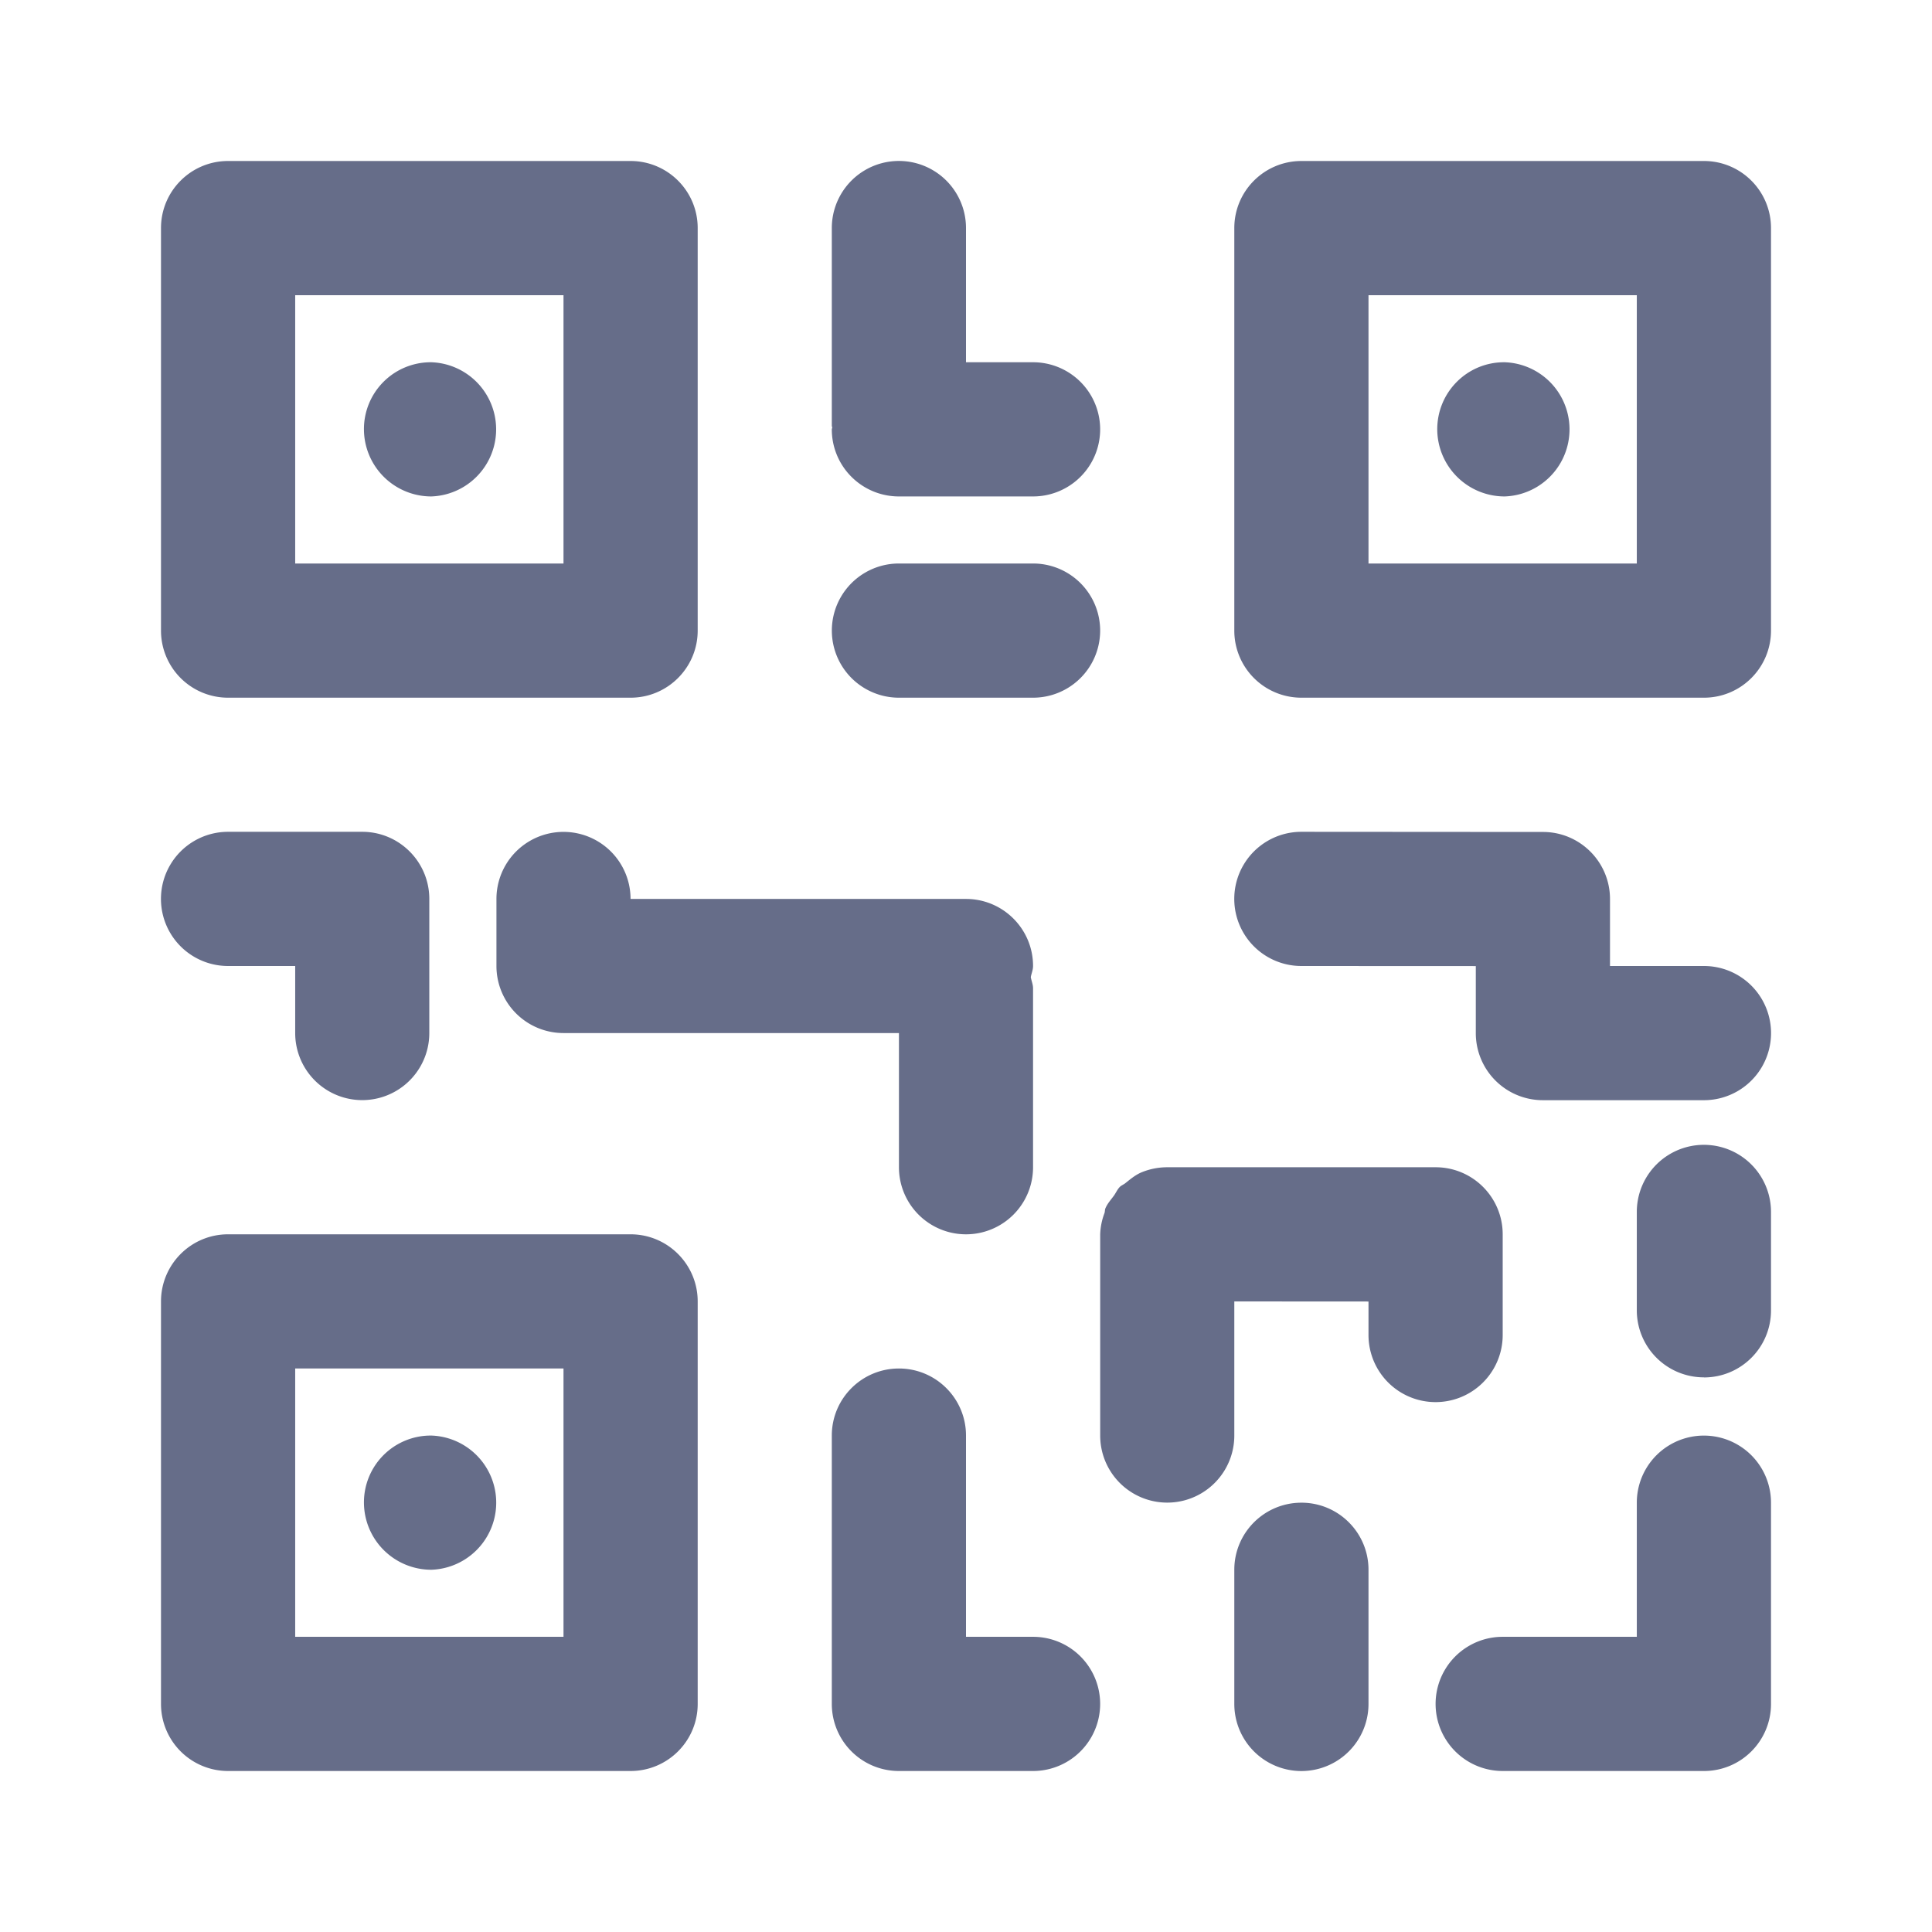 <svg xmlns="http://www.w3.org/2000/svg" fill="none" viewBox="0 0 24 24"><path fill="#666D89" fill-rule="evenodd" d="M21.167 22h-2.5a.833.833 0 1 1 0-1.667h1.666v-1.666a.833.833 0 1 1 1.667 0v2.5c0 .46-.372.833-.833.833Zm0-4.89a.833.833 0 0 1-.834-.832v-1.223a.833.833 0 1 1 1.667 0v1.223c0 .46-.372.833-.833.833Zm0-3.443h-2a.833.833 0 0 1-.834-.834v-.832L16.166 12a.833.833 0 0 1 0-1.667h.002l3 .002c.459 0 .832.373.832.833V12h1.167a.833.833 0 1 1 0 1.667Zm0-5h-5a.833.833 0 0 1-.834-.834v-5c0-.46.373-.833.834-.833h5c.46 0 .833.373.833.833v5c0 .46-.372.834-.833.834Zm-.834-5H17V7h3.333V3.667Zm-1.65.833h.009a.834.834 0 0 1 0 1.667.837.837 0 0 1-.838-.834c0-.46.37-.833.83-.833Zm-.016 10.834v1.25a.833.833 0 1 1-1.667 0v-.416l-1.667-.001v1.666a.833.833 0 1 1-1.666 0v-2.5a.82.82 0 0 1 .053-.263c.007-.02.004-.043.012-.06.025-.06.069-.107.106-.158.025-.035.042-.077.073-.108.02-.02.05-.03.073-.05.06-.048.12-.098.192-.129a.84.84 0 0 1 .324-.065h3.333c.461 0 .834.373.834.834Zm-5.834-6.667h-1.666a.833.833 0 1 1 0-1.667h1.666a.833.833 0 1 1 0 1.667Zm0-2.5h-1.666a.833.833 0 0 1-.834-.834c0-.007.005-.014.005-.021 0-.009-.005-.014-.005-.023V2.833a.833.833 0 1 1 1.667 0V4.5h.833a.833.833 0 1 1 0 1.667Zm-5 2.5h-5A.833.833 0 0 1 2 7.833v-5c0-.46.373-.833.833-.833h5c.461 0 .834.373.834.833v5c0 .46-.373.834-.834.834Zm-.833-5H3.667V7H7V3.667ZM5.35 4.5h.008a.834.834 0 0 1 0 1.667.837.837 0 0 1-.837-.834.83.83 0 0 1 .828-.833Zm-2.517 5.833H4.5c.46 0 .833.374.833.834v1.666a.833.833 0 1 1-1.666 0V12h-.834a.833.833 0 1 1 0-1.667Zm0 5h5c.461 0 .834.374.834.834v5c0 .46-.373.833-.834.833h-5A.833.833 0 0 1 2 21.167v-5c0-.46.373-.834.833-.834Zm.834 5H7V17H3.667v3.333Zm1.691-.833a.837.837 0 0 1-.837-.833.83.83 0 0 1 .828-.834h.01a.834.834 0 0 1 0 1.667Zm7.475-5a.833.833 0 1 1-1.666 0v-1.667H7A.833.833 0 0 1 6.167 12v-.833a.833.833 0 1 1 1.666 0H12c.46 0 .833.373.833.833 0 .05-.02.092-.028.138.008.048.028.09.028.14V14.5ZM11.167 17c.46 0 .833.373.833.833v2.5h.833a.833.833 0 1 1 0 1.667h-1.666a.833.833 0 0 1-.834-.833v-3.334c0-.46.373-.833.834-.833Zm5 1.667c.46 0 .833.373.833.833v1.667a.833.833 0 1 1-1.667 0V19.5c0-.46.373-.833.834-.833Z" clip-rule="evenodd"/></svg>